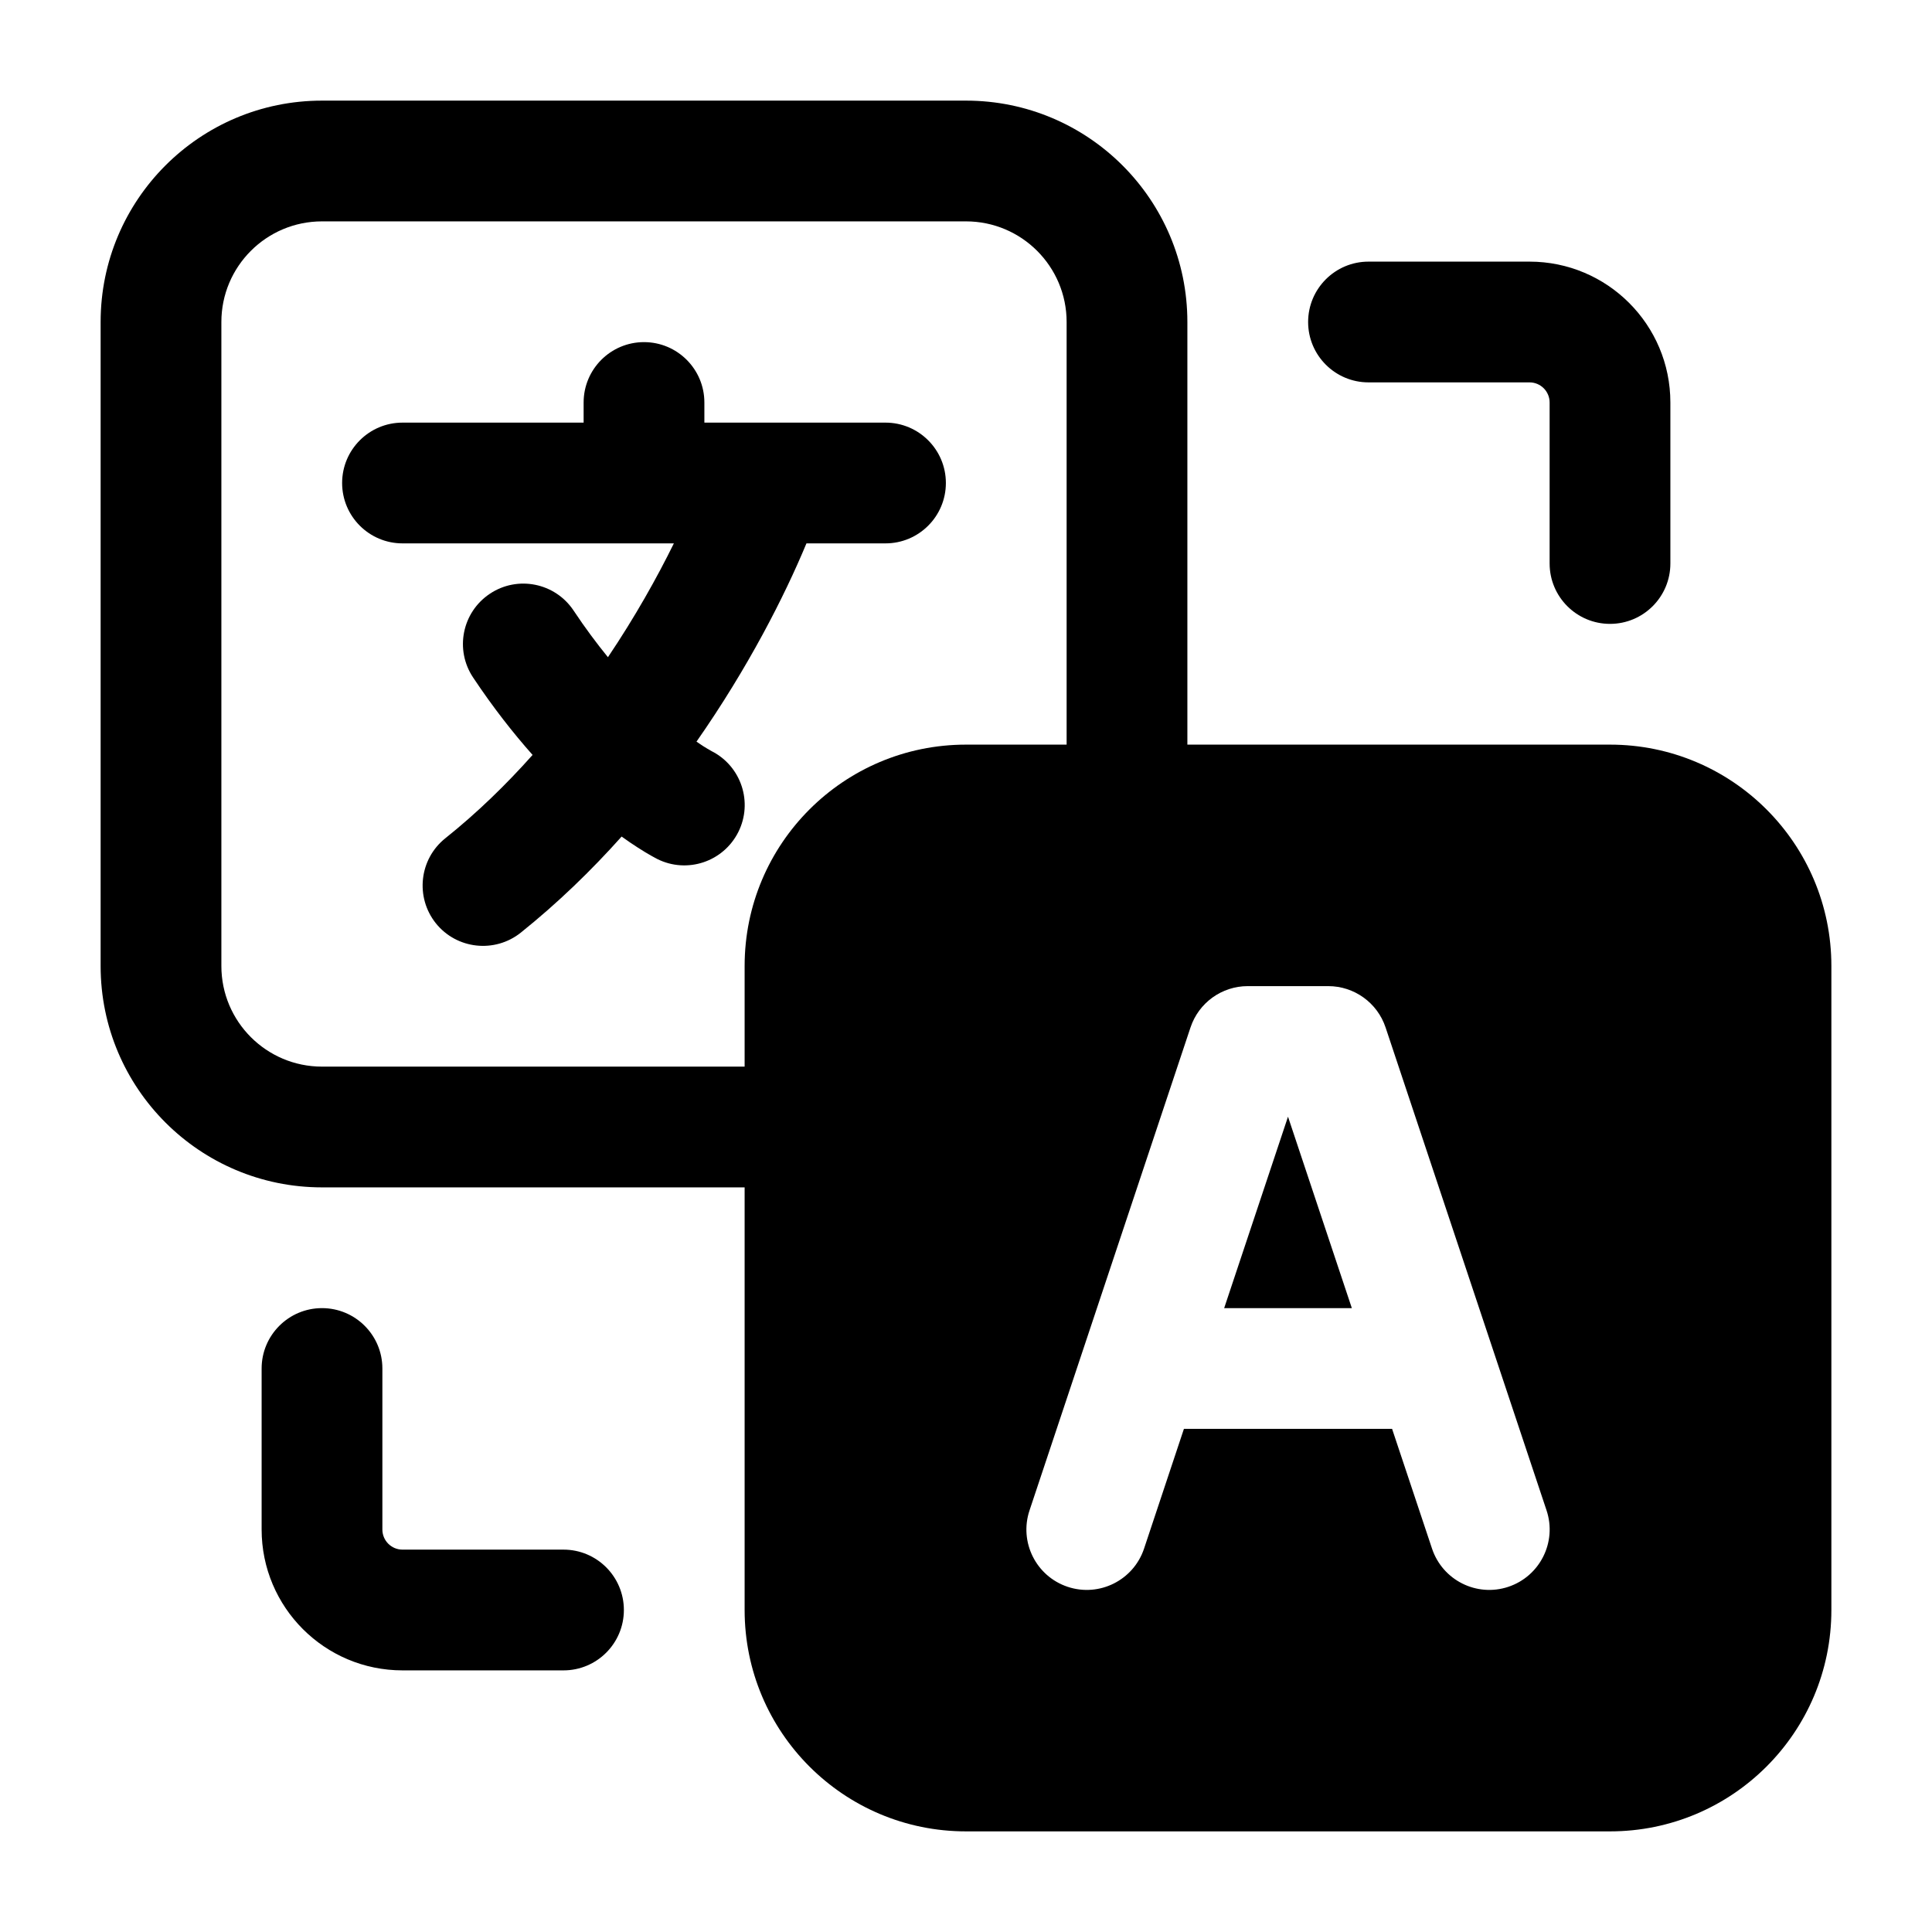 <svg width="24" height="24" viewBox="0 0 24 24" xmlns="http://www.w3.org/2000/svg">
    <path fill-rule="evenodd" clip-rule="evenodd" d="M16.25 4C16.25 3.586 16.586 3.25 17 3.25L19 3.25C19.966 3.25 20.75 4.033 20.75 5L20.75 7C20.75 7.414 20.414 7.75 20 7.75C19.586 7.75 19.25 7.414 19.25 7L19.25 5C19.25 4.862 19.138 4.75 19 4.75H17C16.586 4.75 16.25 4.414 16.25 4Z"/>
    <path fill-rule="evenodd" clip-rule="evenodd" d="M4 16.25C4.414 16.25 4.75 16.586 4.75 17V19C4.75 19.138 4.862 19.25 5 19.25H7C7.414 19.25 7.75 19.586 7.75 20C7.75 20.414 7.414 20.75 7 20.75H5C4.033 20.75 3.25 19.966 3.25 19V17C3.25 16.586 3.586 16.25 4 16.25Z"/>
    <path fill-rule="evenodd" clip-rule="evenodd" d="M12 9.25C10.481 9.25 9.25 10.481 9.25 12V20C9.25 21.519 10.481 22.75 12 22.75H20C21.519 22.75 22.75 21.519 22.75 20V12C22.75 10.481 21.519 9.25 20 9.25H12ZM15.5 12.25C15.177 12.25 14.891 12.457 14.789 12.763L12.789 18.763C12.658 19.156 12.87 19.581 13.263 19.712C13.656 19.843 14.081 19.63 14.212 19.237L14.707 17.75H17.293L17.789 19.237C17.92 19.63 18.344 19.843 18.737 19.712C19.13 19.581 19.343 19.156 19.212 18.763L17.212 12.763C17.11 12.457 16.823 12.25 16.5 12.25H15.5ZM16 13.872L16.793 16.25H15.207L16 13.872Z"/>
    <path fill-rule="evenodd" clip-rule="evenodd" d="M1.25 4C1.25 2.481 2.481 1.25 4 1.25H12C13.519 1.25 14.75 2.481 14.75 4V10H13.25V4C13.25 3.31 12.69 2.75 12 2.75H4C3.31 2.75 2.75 3.31 2.75 4V12C2.75 12.69 3.31 13.25 4 13.25H10V14.75H4C2.481 14.75 1.25 13.519 1.25 12V4Z"/>
    <path fill-rule="evenodd" clip-rule="evenodd" d="M8 4.25C8.414 4.25 8.75 4.586 8.75 5V5.25H11C11.414 5.25 11.75 5.586 11.75 6C11.75 6.414 11.414 6.75 11 6.75H10.018C9.746 7.405 9.292 8.297 8.652 9.213C8.683 9.234 8.711 9.252 8.734 9.268C8.777 9.295 8.808 9.313 8.826 9.323C8.834 9.328 8.84 9.331 8.842 9.332L8.84 9.331L8.838 9.33L8.837 9.33C8.839 9.331 8.84 9.331 8.842 9.332C8.842 9.332 8.842 9.332 8.842 9.332C9.208 9.519 9.356 9.967 9.172 10.335C8.986 10.706 8.536 10.856 8.165 10.671L8.501 10C8.165 10.671 8.166 10.671 8.165 10.671L8.163 10.67L8.16 10.668L8.154 10.665L8.137 10.656C8.124 10.649 8.107 10.64 8.086 10.628C8.045 10.605 7.99 10.572 7.923 10.529C7.865 10.492 7.797 10.446 7.722 10.392C7.346 10.813 6.928 11.218 6.469 11.586C6.145 11.844 5.673 11.792 5.414 11.469C5.156 11.145 5.208 10.673 5.531 10.414C5.927 10.098 6.289 9.745 6.616 9.378C6.377 9.109 6.126 8.79 5.877 8.416C5.647 8.071 5.74 7.606 6.085 7.376C6.429 7.146 6.895 7.239 7.125 7.584C7.269 7.801 7.413 7.993 7.552 8.164C7.889 7.663 8.162 7.175 8.371 6.75H5C4.586 6.75 4.25 6.414 4.25 6C4.25 5.586 4.586 5.25 5 5.25H7.25V5C7.25 4.586 7.586 4.25 8 4.25Z"/>
</svg>
